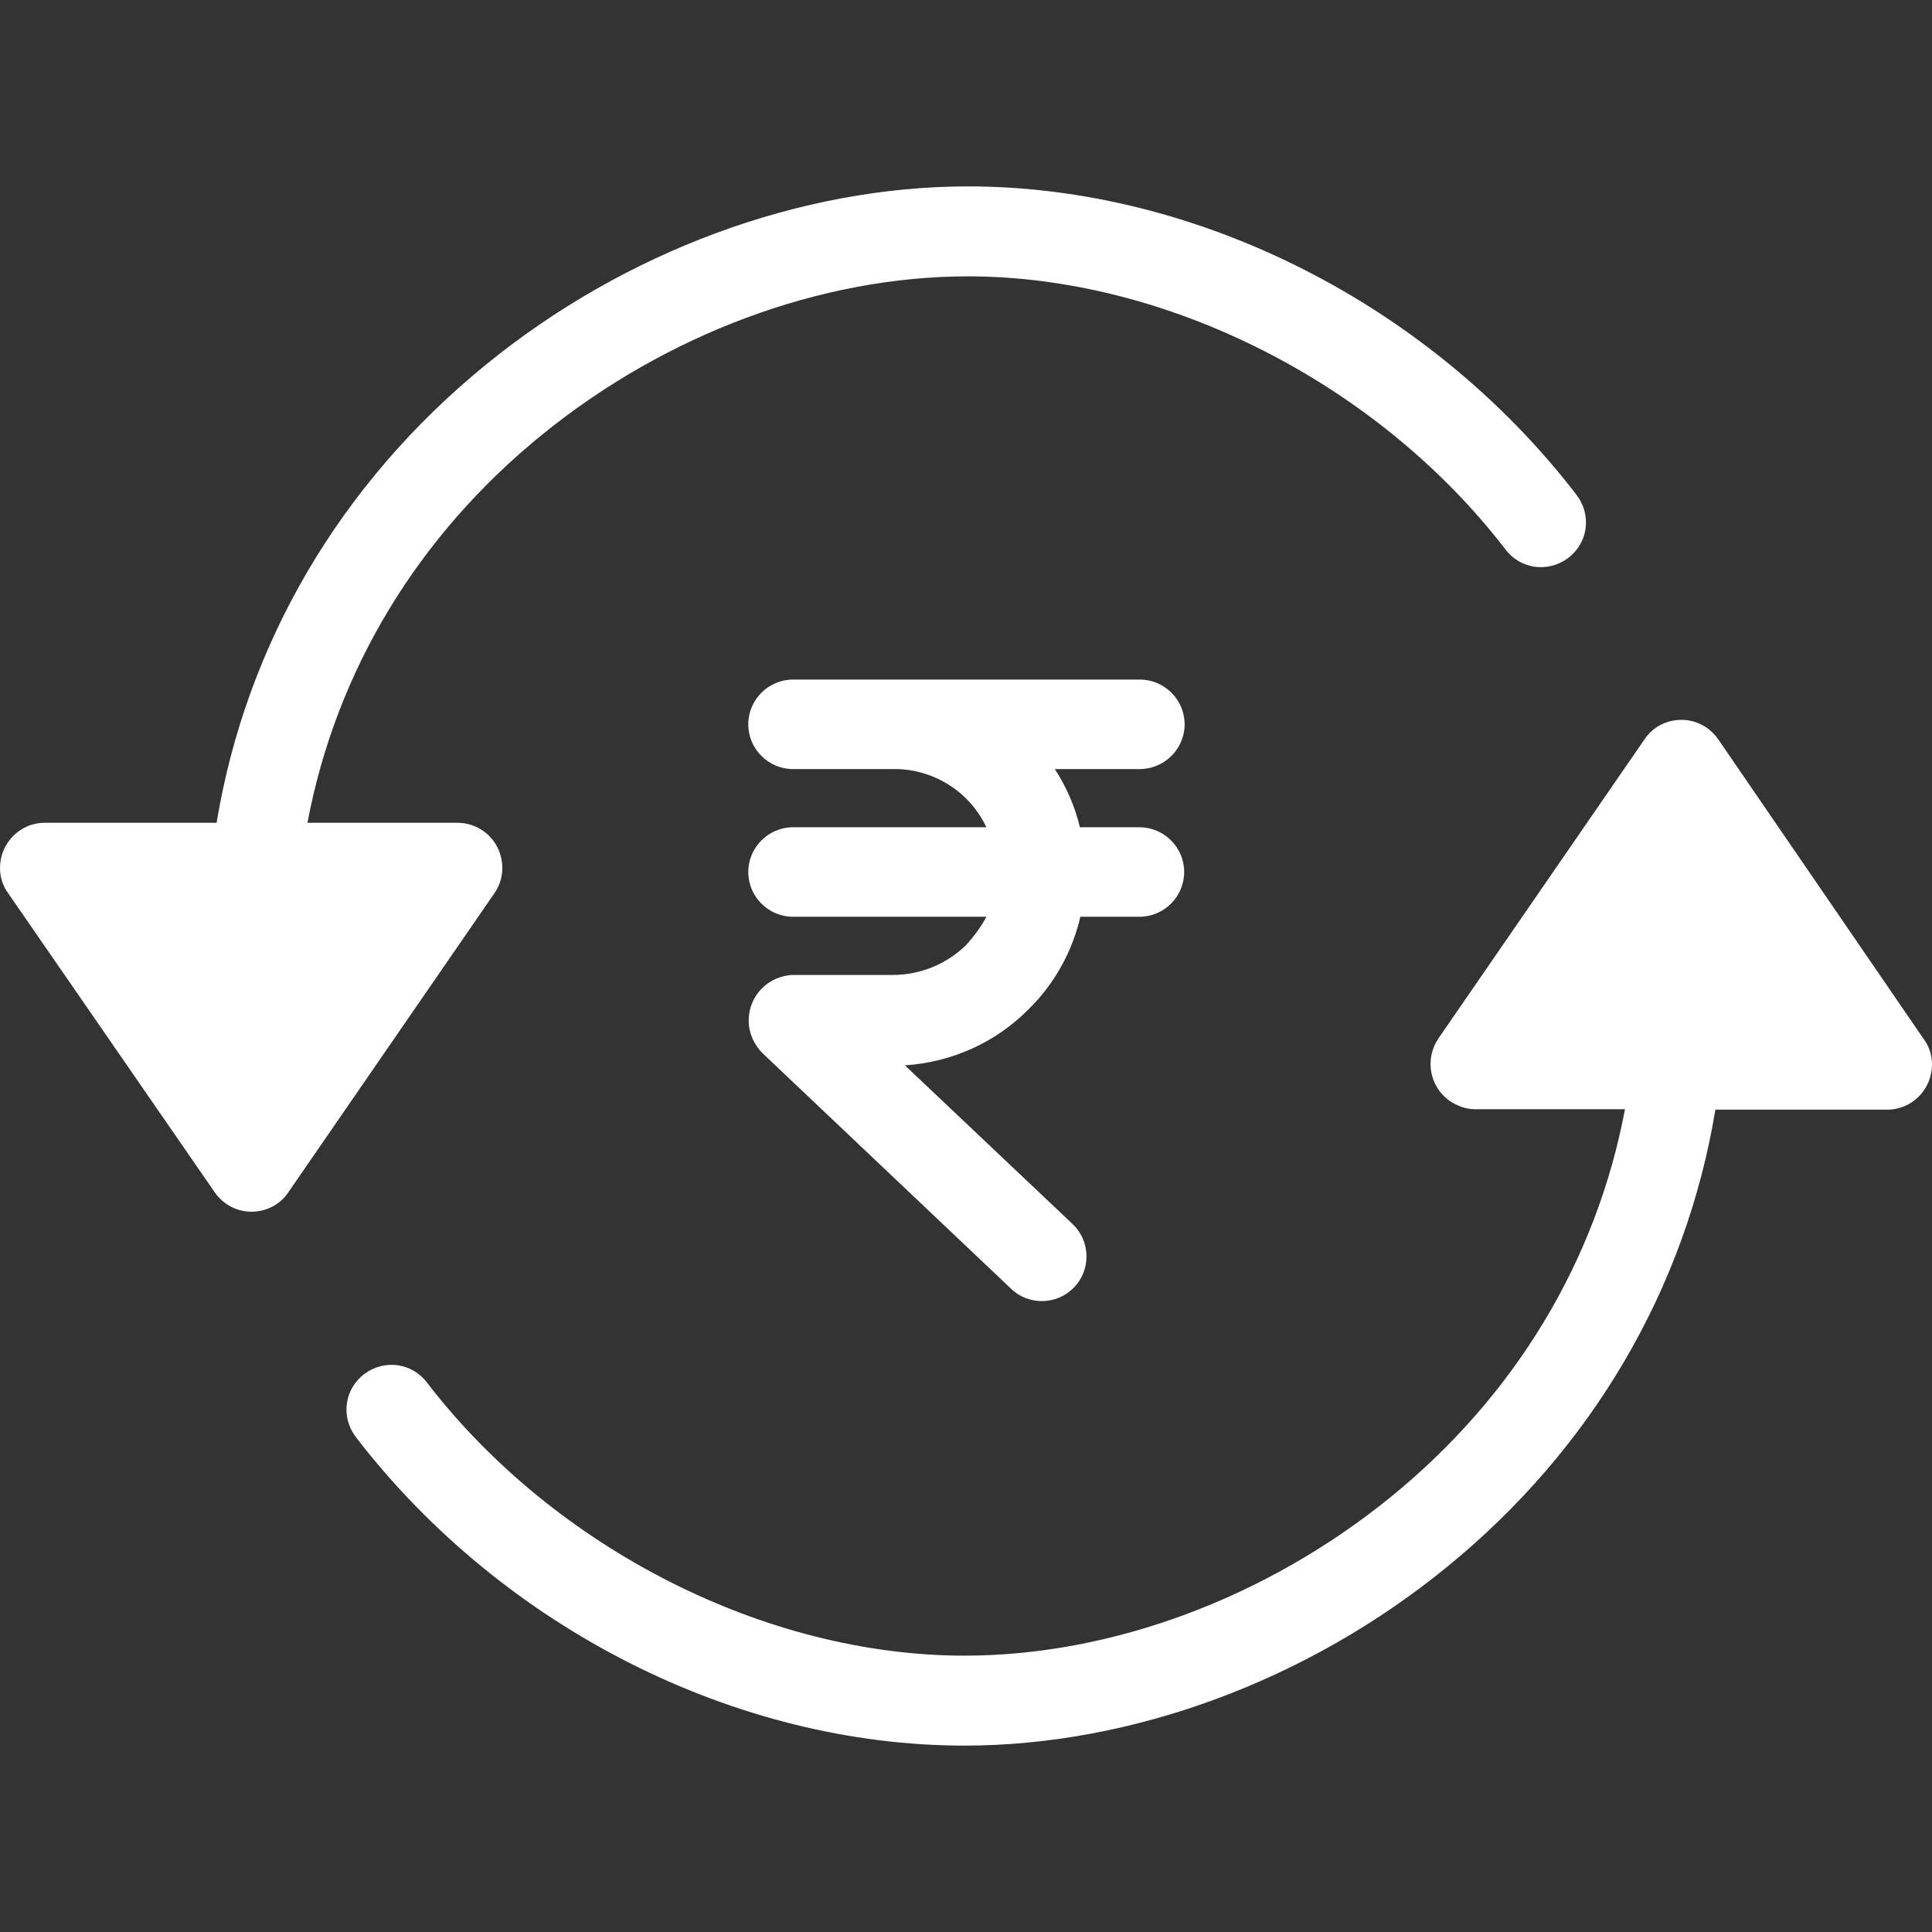 <svg xmlns="http://www.w3.org/2000/svg" version="1.1" xmlns:xlink="http://www.w3.org/1999/xlink" width="512" height="512" x="0" y="0" viewBox="0 0 431.7 431.7" style="enable-background:new 0 0 512 512" xml:space="preserve"><rect x="0" y="0" width="431.7" height="431.7" fill="#333333" stroke="none"/><g><path d="M254.6 184.85h-13.3c-1.1-4.6-3-9-5.6-13h18.9c5.6 0 10.1-4.5 10.1-10s-4.5-10-10-10h-77.5c-5.5 0-10 4.5-10 10s4.5 10 10 10h22.2c8.9-.2 17.2 4.9 21 13h-43.2c-5.5 0-10 4.5-10 10s4.5 10 10 10h43.2c-1.2 2.3-2.8 4.4-4.5 6.3-4.4 4.3-10.3 6.7-16.4 6.7h-22.2c-5.6.1-10.1 4.7-10 10.3 0 2.7 1.2 5.3 3.1 7.2l55.4 52.5c3.9 3.9 10.3 3.8 14.1-.1 3.9-3.9 3.8-10.3-.1-14.1l-.3-.3-37.3-35.3c10.5-.7 20.3-5.1 27.7-12.6 5.7-5.6 9.7-12.8 11.5-20.6h13.2c5.5 0 10-4.5 10-10s-4.5-10-10-10z" fill="#ffffff" opacity="1" data-original="#000000"></path><path d="m429.9 232.25-46-67.1c-1.9-2.7-4.9-4.3-8.2-4.3s-6.4 1.6-8.2 4.3l-46.1 66.9c-3.1 4.6-2 10.8 2.6 14 1.7 1.1 3.6 1.8 5.6 1.8h33.5c-6.4 34-24.7 64.2-52.4 86.7s-62.3 35.4-95.2 35.4c-44.4 0-91.5-23.9-120-60.9-3.3-4.5-9.5-5.4-14-2.1-4.5 3.3-5.4 9.5-2.1 14 .1.1.2.2.3.4 32.7 42.4 84.7 68.7 135.8 68.7 37.4 0 76.7-14.5 107.8-39.9 32.3-26.3 53.4-62.2 60-102.2h38.4c5.6 0 10-4.6 10-10.1 0-2-.6-4-1.8-5.6zM352.4 110.75c-.1-.1-.2-.2-.3-.4-32.7-42.4-84.7-68.7-135.8-68.7-37.4 0-76.7 14.5-107.8 39.9-32.4 26.4-53.5 62.3-60.1 102.3H10c-5.6 0-10 4.6-10 10.1 0 2 .6 4 1.8 5.6l46.2 66.9c1.9 2.7 4.9 4.3 8.2 4.3s6.4-1.6 8.2-4.3l46.1-66.9c2.1-3 2.3-7 .6-10.3-1.7-3.3-5.1-5.4-8.9-5.4H68.7c6.4-34 24.7-64.2 52.4-86.7s62.3-35.4 95.2-35.4c44.4 0 91.5 23.9 120 60.9 3.3 4.5 9.5 5.4 14 2.1 4.5-3.3 5.4-9.5 2.1-14z" fill="#ffffff" opacity="1" data-original="#000000"></path></g></svg>